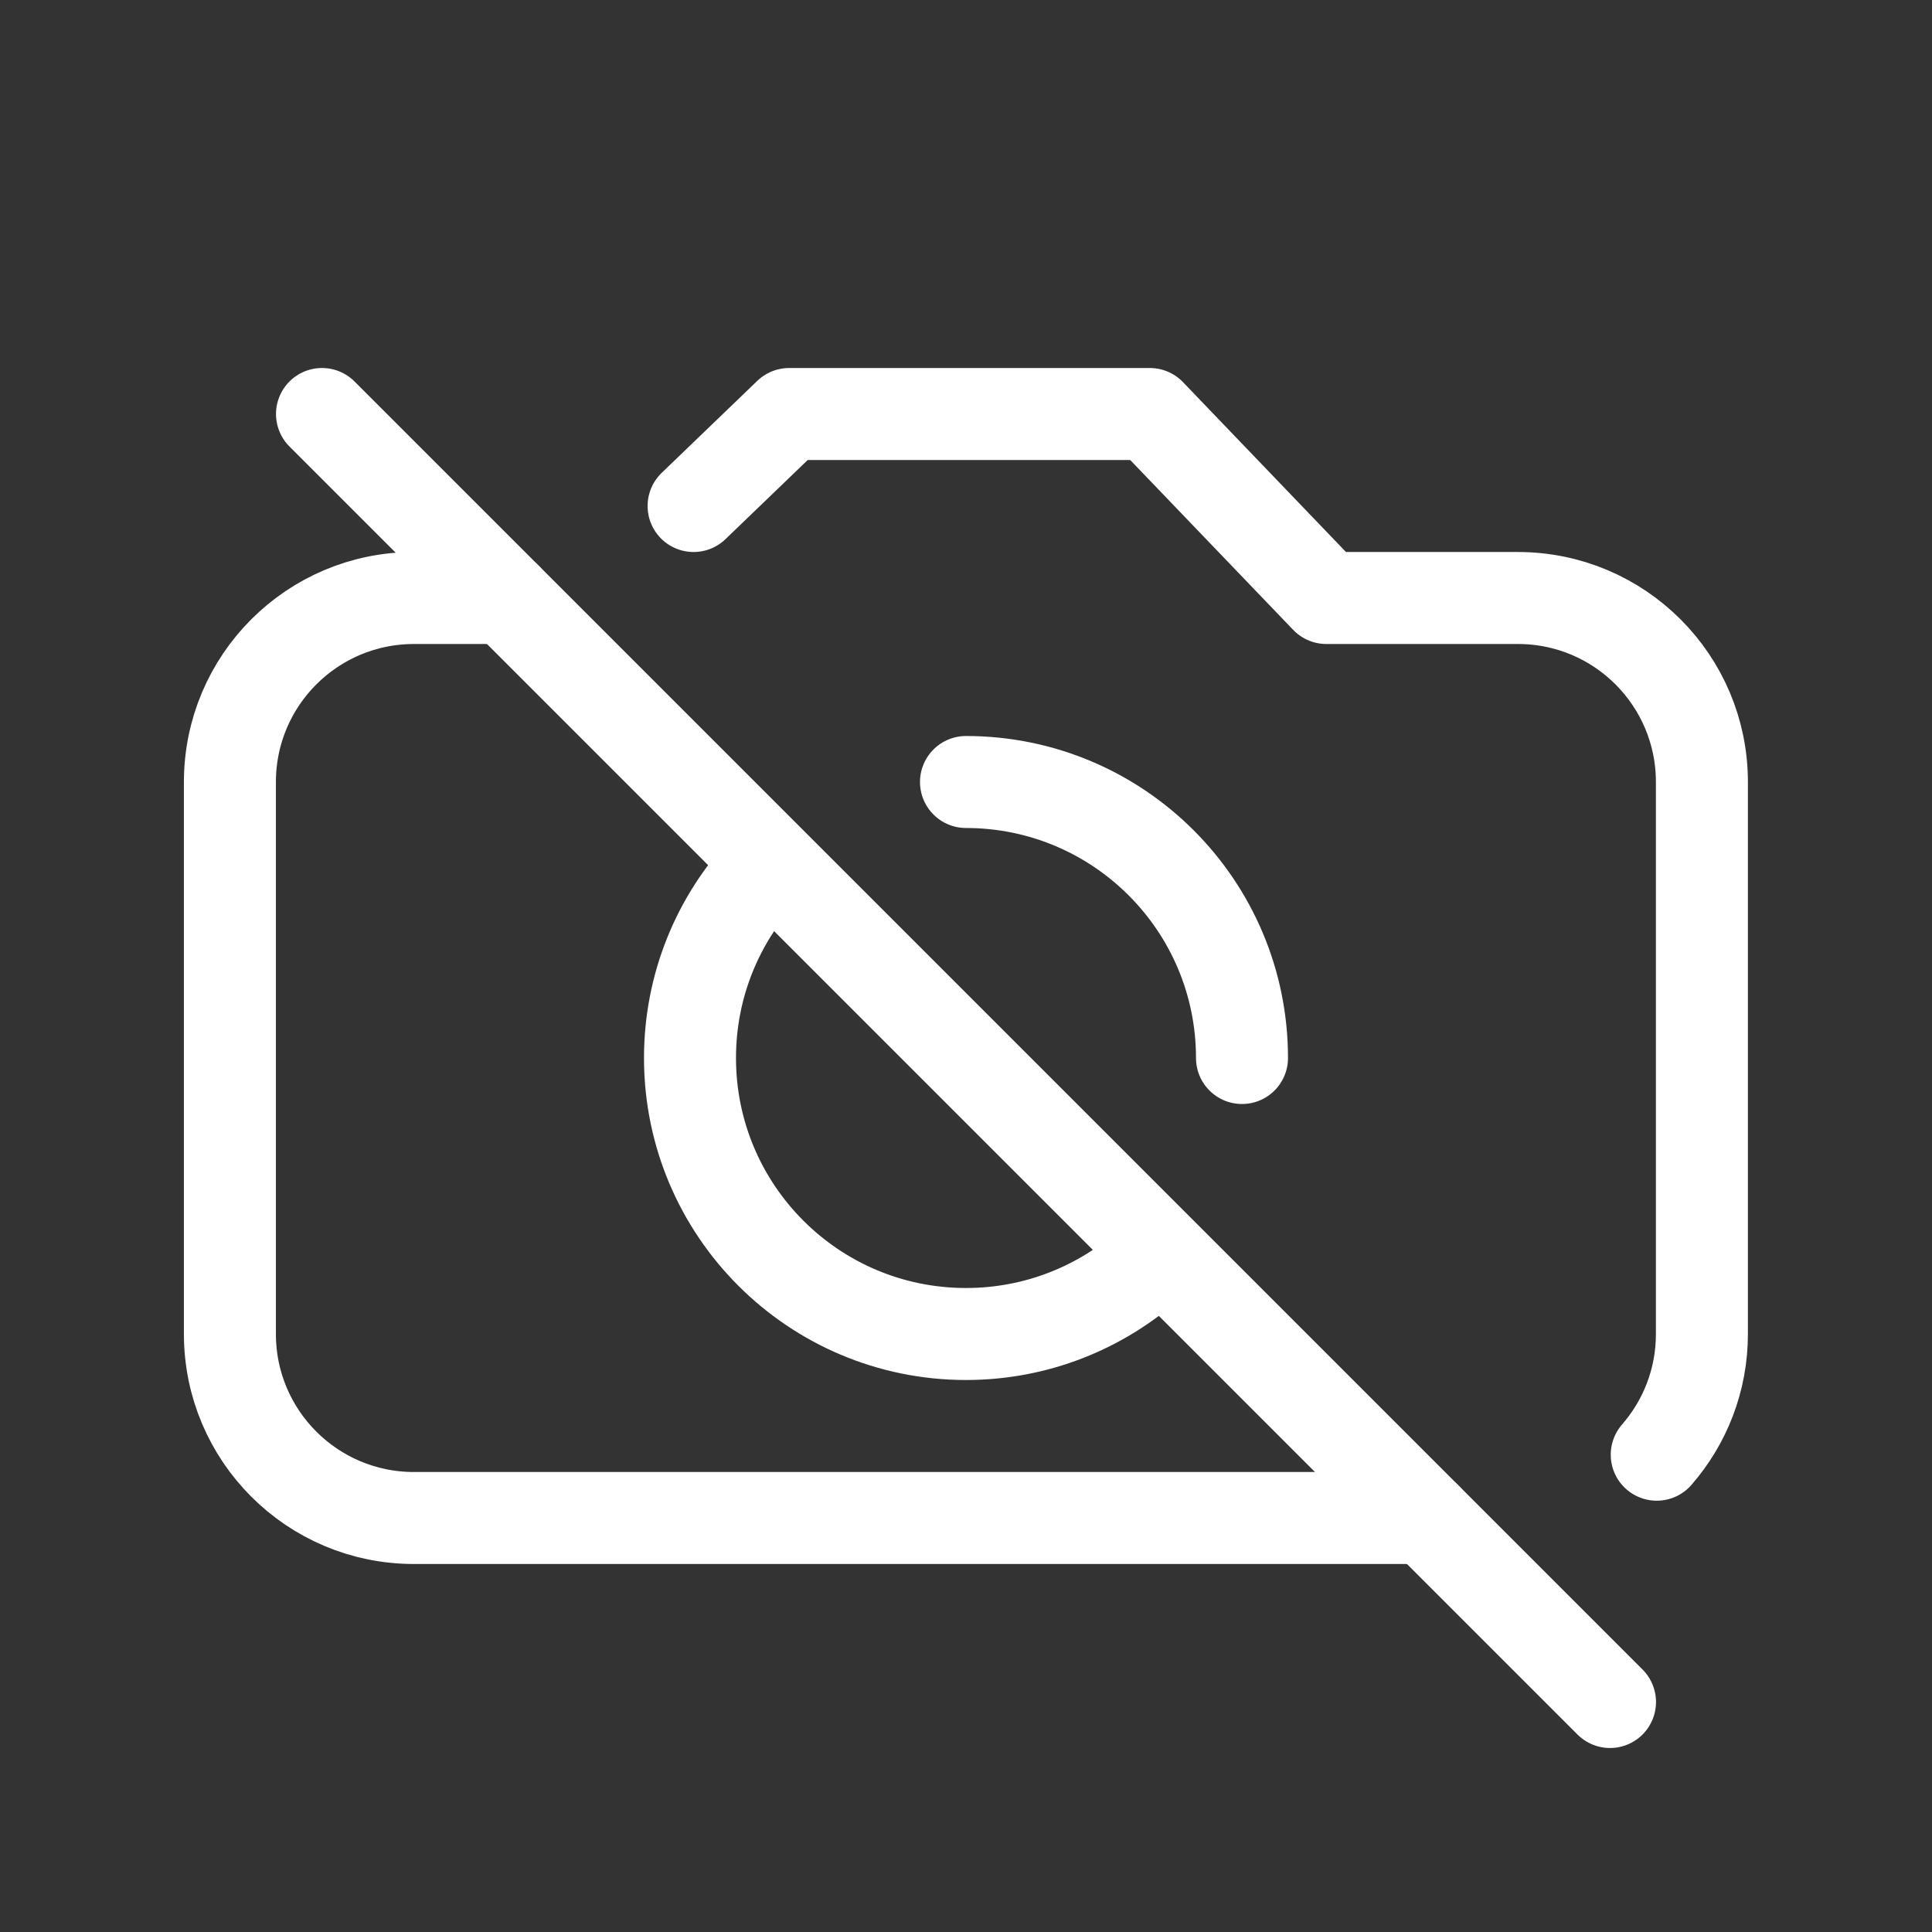 <svg height="21" viewBox="0 0 21 21" width="21" xmlns="http://www.w3.org/2000/svg"><rect x="0" y="0" width="21" height="21" fill="#333333" stroke="none"/><g fill="none" fill-rule="evenodd" stroke="white" stroke-linecap="round" stroke-linejoin="round" transform="translate(2 3.8)"><path d="m5.539 1.7 1.039-1h3.92l1.919 2h2.082c1.105 0 2 .895 2 2v6c0 .502-.185.961-.491 1.312m-2.509.688h-11c-1.105 0-2-.895-2-2v-6c0-1.105.895-2 2-2h1"/><path d="m1.5.7 14 14"/><path d="m6.306 5.654c-.5.536-.806 1.255-.806 2.046 0 1.657 1.343 3 3 3 .772 0 1.476-.292 2.008-.771m.992-2.229c0-1.657-1.343-3-3-3"/></g></svg>